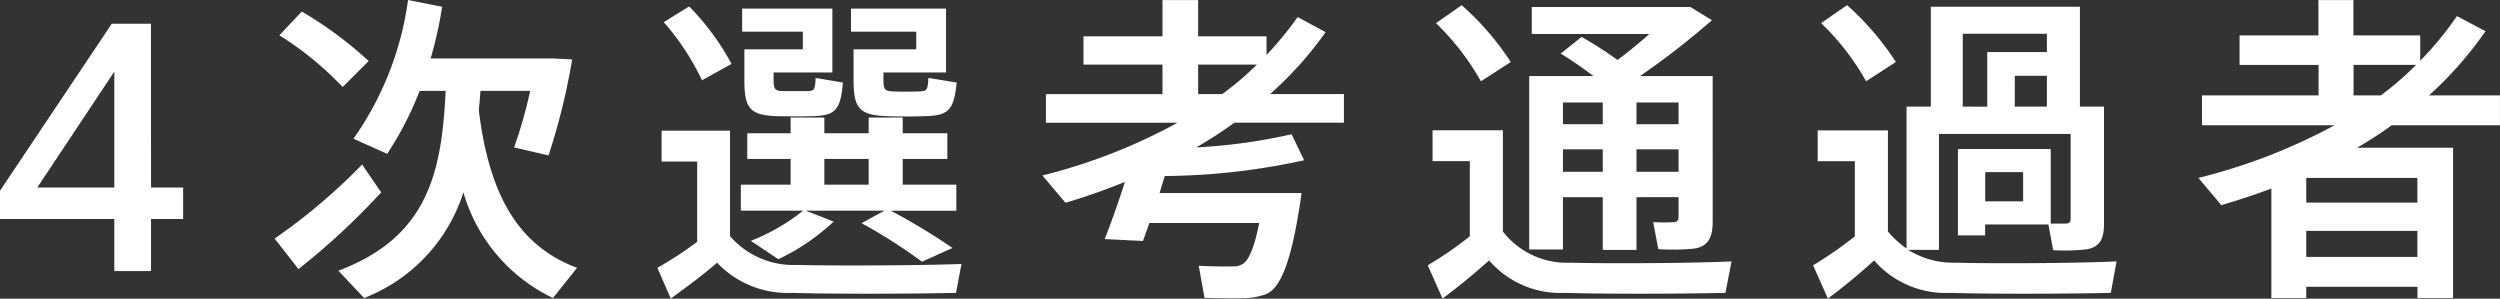 <svg xmlns="http://www.w3.org/2000/svg" width="108.99" height="13.02" viewBox="0 0 108.99 13.02">
  <rect x="0" y="0" width="108.99" height="13.02" fill="#333333" stroke="none"/>
  <path id="パス_876" data-name="パス 876" d="M7.336-10.78H5.628L.756-3.5v1.232H5.74V0h1.6V-2.268h1.4V-3.64h-1.4ZM2.38-3.64,5.74-8.694V-3.64Zm10.556-6.636a14.012,14.012,0,0,1,2.758,2.254l1.134-1.134a17.075,17.075,0,0,0-2.912-2.156C13.608-10.99,13.3-10.668,12.936-10.276ZM21.63-7.014c.028-.28.056-.56.07-.84h2.17a20.34,20.34,0,0,1-.7,2.464l1.5.35A28.589,28.589,0,0,0,25.7-9.226l-.84-.042H19.53a16.986,16.986,0,0,0,.5-2.254l-1.484-.294a13.707,13.707,0,0,1-2.38,6.048l1.47.658a14.455,14.455,0,0,0,1.414-2.744h1.134c-.168,3.626-.812,6.384-4.676,7.84l1.12,1.19A7.309,7.309,0,0,0,20.958-3.43a7.366,7.366,0,0,0,3.906,4.606L25.914-.14C23.492-1.05,22.106-3.094,21.63-7.014Zm-8.9,5.6c.392.5.714.91,1.036,1.33A30.638,30.638,0,0,0,17.374-3.43c-.8-1.162-.812-1.19-.826-1.218A25.634,25.634,0,0,1,12.726-1.414ZM29.694-10.85A10.893,10.893,0,0,1,31.36-8.316l1.288-.714A10.964,10.964,0,0,0,30.8-11.536Zm3.514,1.19v1.33c0,1.274.252,1.554,1.526,1.582.322,0,.924.014,1.3,0,1.12-.014,1.358-.2,1.47-1.47l-1.19-.2c-.028.546-.056.56-.378.574H34.874c-.322-.014-.392-.07-.392-.49v-.322h2.562v-2.786H33.11v1.008h2.646v.77H33.208Zm4.76,0v1.33c0,1.26.252,1.554,1.568,1.582.364.014.994.014,1.4,0,1.148-.014,1.4-.2,1.526-1.47l-1.232-.2c-.028.532-.056.574-.406.588-.308.014-.854.014-1.134,0-.364-.014-.42-.084-.42-.518v-.308H42v-2.786H37.856v1.008H40.7v.77h-2.73ZM36.694-3.766v-1.12h1.932v1.12Zm-.812,1.134h3.43l-.994.546A22.918,22.918,0,0,1,40.95-.406l1.33-.6a27.727,27.727,0,0,0-2.688-1.624h2.856V-3.766H40.11v-1.12h1.946v-1.12H40.11v-.686H38.626v.686H36.694v-.686h-1.47v.686h-1.89v1.12h1.89v1.12h-2.17v1.134H35.77a8.75,8.75,0,0,1-2.282,1.316l1.2.8A9.376,9.376,0,0,0,37.1-2.156Zm-3.3,1.106V-6.118H29.6v1.344H31.15v3.5A16.415,16.415,0,0,1,29.414-.14L30,1.2C30.6.756,31.29.266,32.018-.364A4.238,4.238,0,0,0,35.294.952c1.722.056,5.362.042,7.14,0l.238-1.26c-1.834.07-5.586.084-7.182.042A3.658,3.658,0,0,1,32.578-1.526ZM52.99-7.714V-9h2.562A13.344,13.344,0,0,1,54.04-7.714ZM55.86-3.4H51.31c.07-.252.154-.5.224-.742A29.273,29.273,0,0,0,57.61-4.83l-.546-1.134a24.2,24.2,0,0,1-4.158.574,18.809,18.809,0,0,0,1.666-1.078h4.774V-7.714h-3.22a15.848,15.848,0,0,0,2.422-2.7l-1.218-.658a15.491,15.491,0,0,1-1.358,1.652v-.812H52.99v-1.582H51.436v1.582H47.992V-9h3.444v1.288H46.354v1.246h5.74a24.624,24.624,0,0,1-5.894,2.3l1.008,1.19c.9-.266,1.764-.574,2.59-.91-.294.924-.63,1.862-.882,2.492l1.666.084c.084-.224.182-.49.28-.784H55.65c-.224,1.162-.5,1.722-.784,1.82a.652.652,0,0,1-.35.07c-.308.014-1.05,0-1.5-.028l.252,1.4c.462.014,1.3.028,1.652.014a2.951,2.951,0,0,0,1.05-.182C56.644.7,57.106-.616,57.5-3.4H55.86Zm7.5-7.406a11.167,11.167,0,0,1,1.96,2.534l1.3-.84a12.043,12.043,0,0,0-2.142-2.478ZM72.1-6.4V-7.35h1.834V-6.4Zm-3.206,0V-7.35H70.63V-6.4Zm5.04,3.178v.854c0,.154-.056.238-.224.238-.14.014-.574.014-.882,0l.224,1.176a9.572,9.572,0,0,0,1.6-.028c.588-.112.77-.5.77-1.176V-8.5H72.254a34.211,34.211,0,0,0,3.136-2.436l-.938-.574H67.536v1.176H72.66c-.434.392-.924.784-1.386,1.134a16.981,16.981,0,0,0-1.568-1.008l-.91.728a16.925,16.925,0,0,1,1.428.98h-2.8v7.56h1.47V-3.22H70.63v2.3H72.1v-2.3ZM72.1-4.326v-.98h1.834v.98Zm-3.206,0v-.98H70.63v.98Zm-2.618,2.6v-4.41H63.21v1.344h1.624v3.276A15.516,15.516,0,0,1,63-.252L63.644,1.2C64.26.742,64.918.21,65.674-.462A4.12,4.12,0,0,0,68.992.952c1.708.056,5.25.042,6.986,0L76.244-.42c-1.806.084-5.46.1-7.028.056A3.523,3.523,0,0,1,66.276-1.722ZM80.15-10.808a10.779,10.779,0,0,1,1.96,2.534l1.3-.84a12.369,12.369,0,0,0-2.128-2.478Zm8.442,3.64V-8.512h1.4v1.344Zm-2.268,0v-3.178h3.668v.8h-2.6v2.38Zm.98,4.13V-4.312h1.652v1.274ZM83.062-1.722v-4.41H80v1.344H81.62v3.276A16.707,16.707,0,0,1,79.8-.252L80.444,1.2C81.06.742,81.718.21,82.46-.462A4.138,4.138,0,0,0,85.778.952c1.708.056,5.25.042,7,0L93.03-.42c-1.792.084-5.46.1-7.028.056a3.685,3.685,0,0,1-2.058-.56h1.344V-5.978h5.74v3.7c0,.14-.056.2-.2.21H90.16V-5.32H86.114v3.766H87.3V-2.03h2.758l.21,1.12a8.306,8.306,0,0,0,1.5-.042c.532-.112.714-.462.714-1.092V-7.168h-1.05v-4.354h-6.5v4.354H83.874V-.98A4.339,4.339,0,0,1,83.062-1.722Zm20.3-5.936v-1.33h2.73a14,14,0,0,1-1.54,1.33ZM101.3-2.982V-4.06h4.844v1.078ZM106.148.686v.49H107.7V-5.376h-4.186a16.482,16.482,0,0,0,1.512-.98h4.718v-1.3h-3.094a16.2,16.2,0,0,0,2.464-2.8l-1.246-.658a14.223,14.223,0,0,1-1.6,1.946v-1.106h-2.912v-1.54h-1.526v1.54H98.392v1.288h3.444v1.33H96.754v1.3h5.782A25.2,25.2,0,0,1,96.6-4.06c.308.378.63.742.994,1.19.756-.224,1.484-.462,2.184-.728V1.176H101.3V.686ZM101.3-.616V-1.75h4.844V-.616Z" transform="translate(-0.756 11.816)" fill="#fff"/>
</svg>
